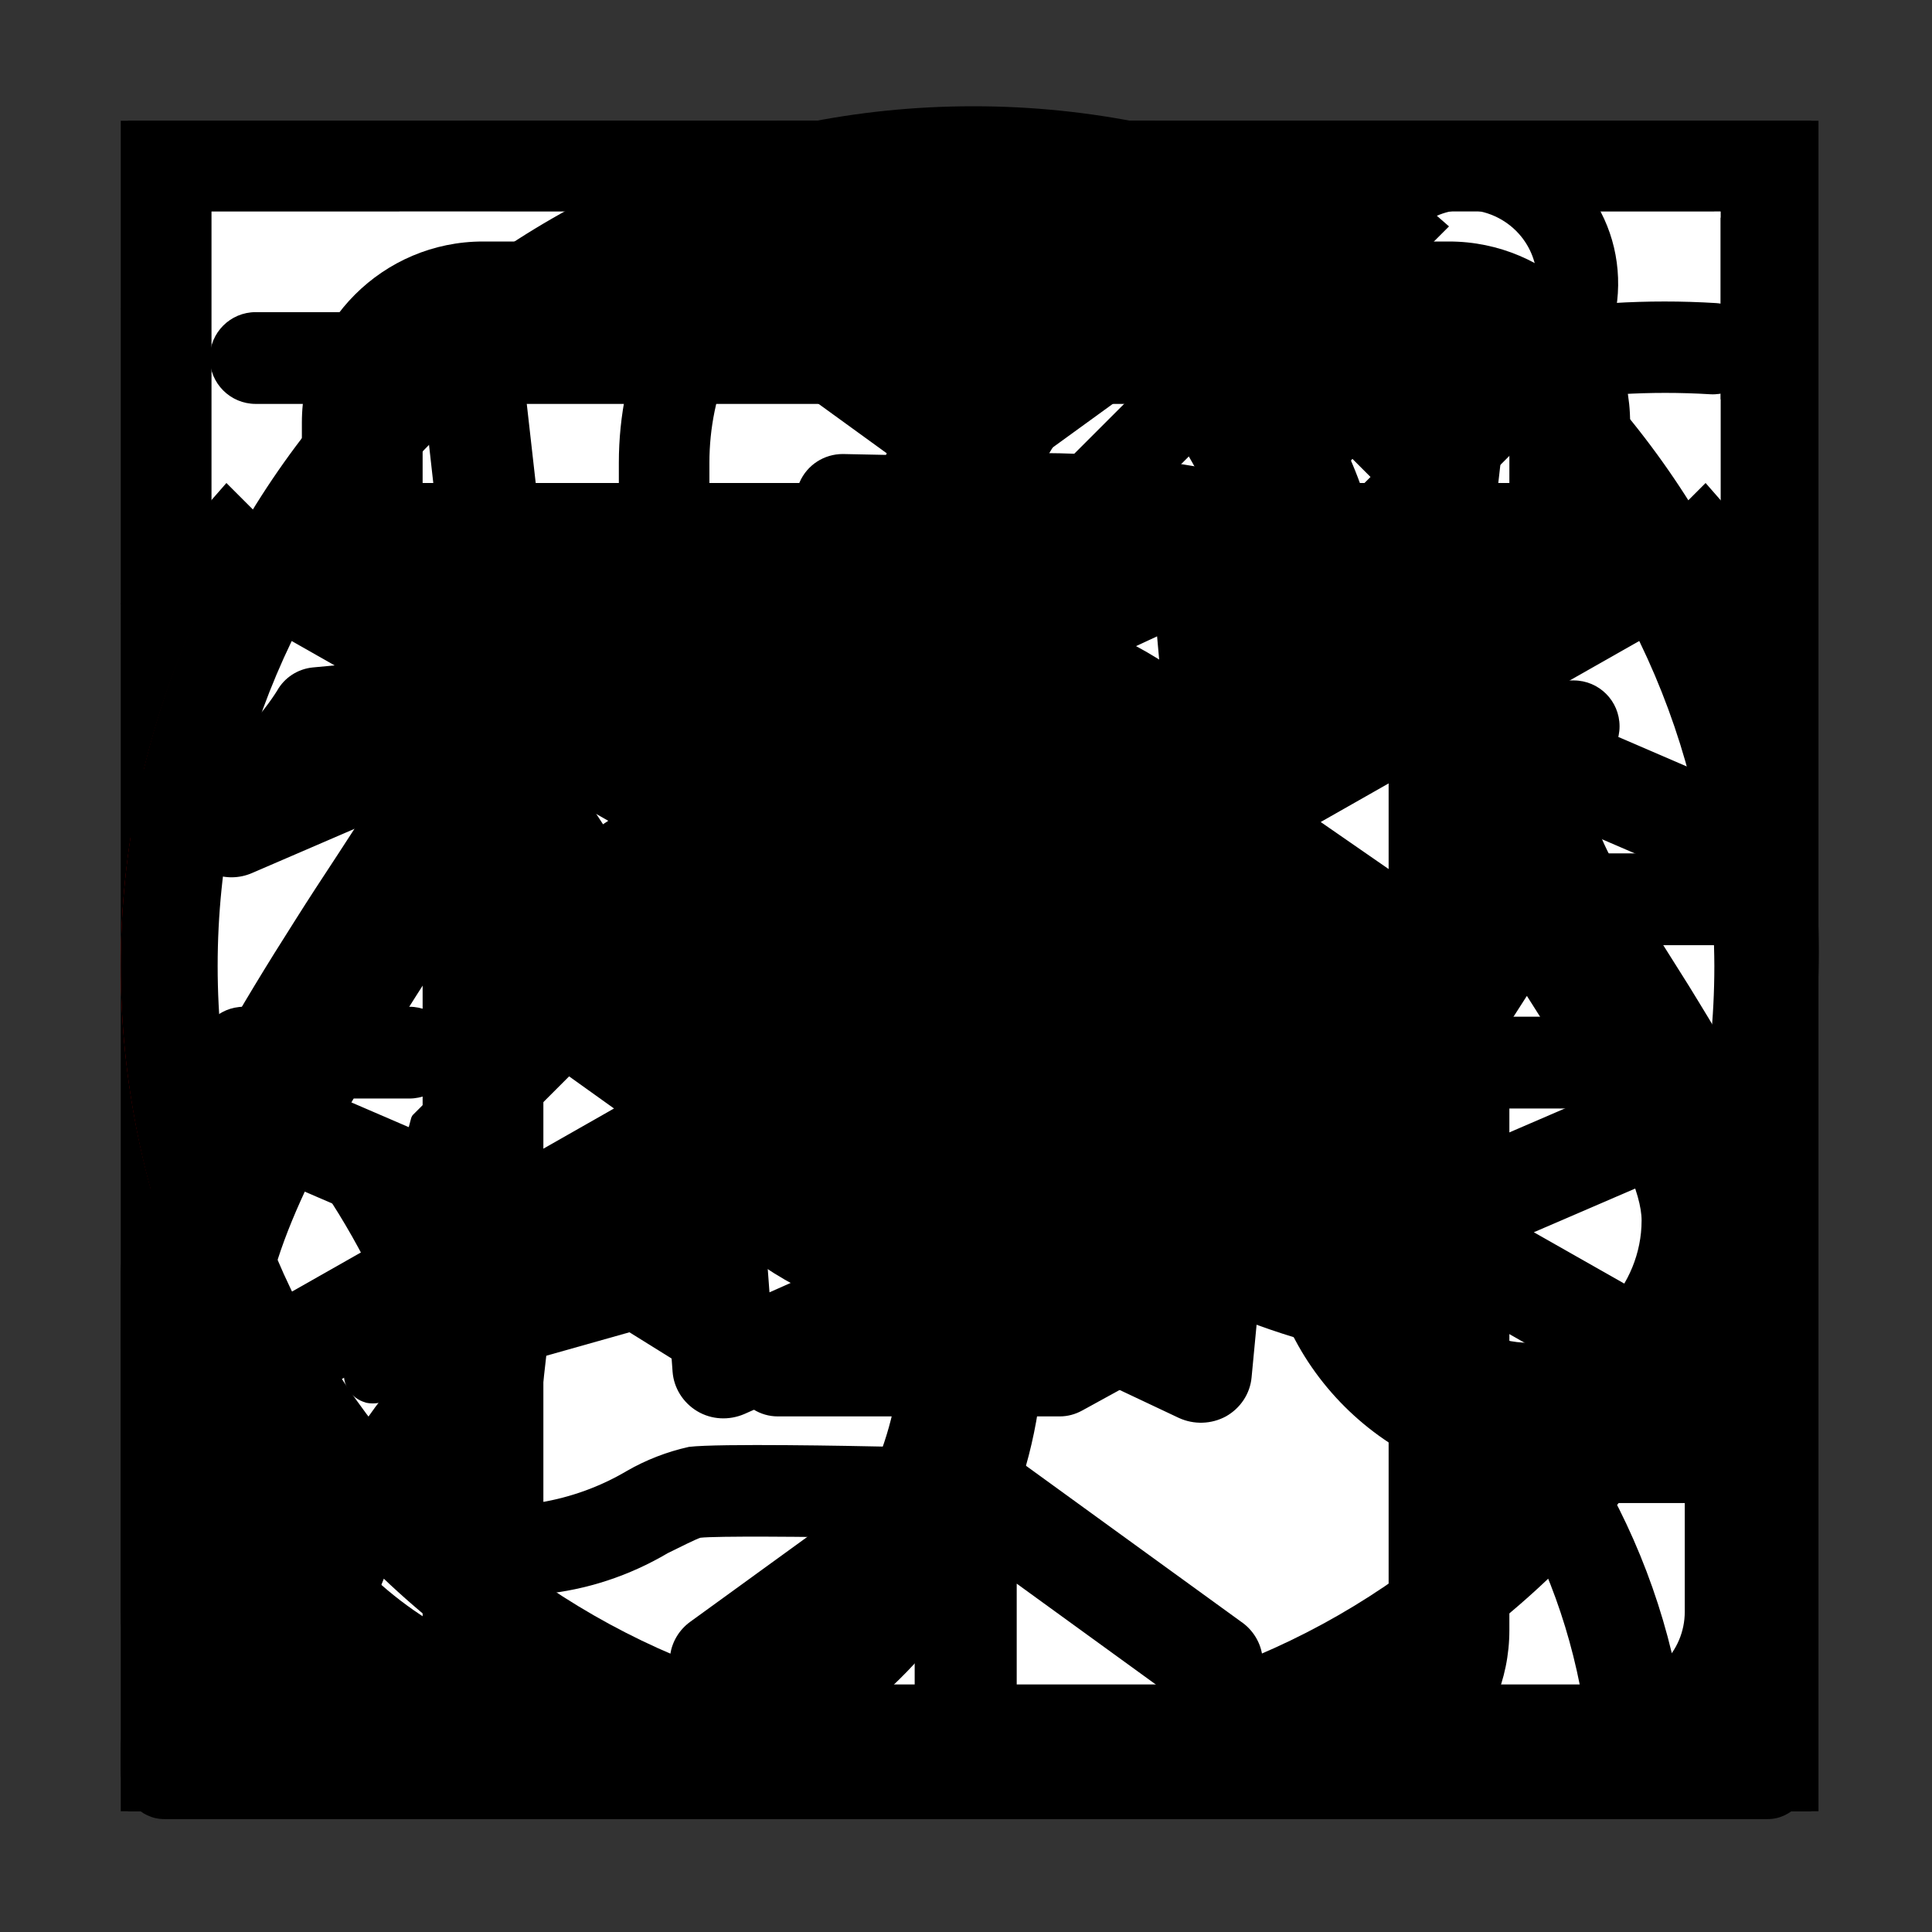 <svg
  version="1.1"
  xmlns="http://www.w3.org/2000/svg"
  xmlns:xlink="http://www.w3.org/1999/xlink" x="0px" y="0px" viewBox="0 0 64 64"
>
  <rect x="0" y="0" width="64" height="64" fill="#333333" stroke="none"/>
  <defs>
    <svg viewBox="0 0 64 64" id="calendar">
      <use xlink:href="#calendar-bg" x="0" y="0"/>
    </svg>
    <svg viewBox="0 0 64 64" id="drop-up">
      <use xlink:href="#drop-up-bg" x="0" y="0"/>
    </svg>
    <svg viewBox="0 0 64 64" id="home">
      <use xlink:href="#home-bg" x="0" y="0"/>
    </svg>
    <svg viewBox="0 0 64 64" id="info-ok">
      <use xlink:href="#info-ok-bg" x="0" y="0"/>
    </svg>
    <svg viewBox="0 0 64 64" id="checkbox">
      <use xlink:href="#checkbox-bg" x="0" y="0"/>
    </svg>
    <svg viewBox="0 0 64 64" id="close">
      <use xlink:href="#close-bg" x="0" y="0"/>
    </svg>
    <svg viewBox="0 0 64 64" id="drop-right">
      <use xlink:href="#drop-right-bg" x="0" y="0"/>
    </svg>
    <svg viewBox="0 0 64 64" id="info-alert">
      <use xlink:href="#info-alert-bg" x="0" y="0"/>
    </svg>
    <svg viewBox="0 0 64 64" id="checkbox-check">
      <use xlink:href="#checkbox-check-bg" x="0" y="0"/>
    </svg>
    <svg viewBox="0 0 64 64" id="drop-down">
      <use xlink:href="#drop-down-bg" x="0" y="0"/>
    </svg>
    <svg viewBox="0 0 64 64" id="info-ko">
      <use xlink:href="#info-ko-bg" x="0" y="0"/>
    </svg>
    <svg viewBox="0 0 64 64" id="star-outline">
      <use xlink:href="#star-outline-bg" x="0" y="0"/>
    </svg>
    <svg viewBox="0 0 64 64" id="drop-left">
      <use xlink:href="#drop-left-bg" x="0" y="0"/>
    </svg>
    <svg viewBox="0 0 64 64" id="radio">
      <use xlink:href="#radio-bg" x="0" y="0"/>
    </svg>
    <svg viewBox="0 0 64 64" id="star-full">
      <use xlink:href="#star-full-bg" x="0" y="0"/>
    </svg>
    <svg viewBox="0 0 64 64" id="radio-check">
      <use xlink:href="#radio-check-bg" x="0" y="0"/>
    </svg>
    <svg viewBox="0 0 64 64" id="user">
      <use xlink:href="#user-bg" x="0" y="0"/>
    </svg>
    <svg viewBox="0 0 64 64" id="gelo">
      <use xlink:href="#gelo-bg" x="0" y="0"/>
    </svg>
    <svg viewBox="0 0 64 64" id="edit">
      <use xlink:href="#edit-bg" x="0" y="0"/>
    </svg>
    <svg viewBox="0 0 64 64" id="siccita">
      <use xlink:href="#siccita-bg" x="0" y="0"/>
    </svg>
    <svg viewBox="0 0 64 64" id="trash">
      <use xlink:href="#trash-bg" x="0" y="0"/>
    </svg>
    <svg viewBox="0 0 64 64" id="alluvione">
      <use xlink:href="#alluvione-bg" x="0" y="0"/>
    </svg>
    <svg viewBox="0 0 64 64" id="download">
      <use xlink:href="#download-bg" x="0" y="0"/>
    </svg>
    <svg viewBox="0 0 384 64" id="list-preview">
      <use xlink:href="#calendar-bg" x="0" y="0"/>
      <use xlink:href="#drop-up-bg" x="64" y="0"/>
      <use xlink:href="#home-bg" x="128" y="0"/>
      <use xlink:href="#info-ok-bg" x="192" y="0"/>
      <use xlink:href="#checkbox-bg" x="256" y="0"/>
      <use xlink:href="#close-bg" x="320" y="0"/>
    </svg>
  </defs>

  <!-- calendar -->
  <g viewBox="0 0 64 64" id="calendar-bg">
    <path d="m51.8,60H12.6c-3.03,0-5.6-2.57-5.6-5.6V15.2c0-3.03,2.57-5.6,5.6-5.6h2.8v-5.6h5.6v5.6h22.4v-5.6h5.6v5.6h2.8c3.03,0,5.6,2.57,5.6,5.6v39.2c0,3.03-2.57,5.6-5.6,5.6ZM10.97,21.97v31.73c0,1.17.93,2.33,2.33,2.33h38.27c1.17,0,2.33-.93,2.33-2.33h0v-31.73H10.97Zm21.23,21.23h-14v-14h14v14Z"/>
  </g>
  <!-- drop-up -->
  <g viewBox="0 0 64 64" id="drop-up-bg">
    <path id="e" data-name="Drop Up" d="m60,44l-3.5,4-24.5-24.5L7.5,48l-3.5-4,28-28,28,28Z"/>
  </g>
  <!-- home -->
  <g viewBox="0 0 64 64" id="home-bg">
    <path id="m" data-name="Home" d="m24.08,56.59v-8.53c0-2.19,1.71-3.9,3.9-3.9h8.04c2.19,0,3.9,1.71,3.9,3.9h0v8.53c0,1.95,1.46,3.41,3.41,3.41h5.61c2.68,0,5.12-.97,6.82-2.68,1.71-1.71,2.92-4.14,2.92-6.82v-24.37c0-1.95-.97-3.9-2.44-5.36l-18.77-14.87c-3.17-2.68-7.8-2.44-10.97.24l-18.28,14.62c-1.71,1.22-2.92,3.17-2.92,5.12v24.37c0,5.36,4.39,9.51,9.75,9.51h5.36c.97,0,1.71-.24,2.44-.97.73-.49.97-1.46,1.22-2.19h0Z"/>
  </g>
  <!-- info-ok -->
  <g viewBox="0 0 64 64" id="info-ok-bg">
    <circle cx="32" cy="32" r="28" style="fill: #2e9b65;"/>
    <path d="m27.24,42.36c-.84,0-1.4-.28-1.96-.84l-7.84-7.84c-1.12-1.12-1.12-2.8,0-3.92s2.8-1.12,3.92,0l5.88,5.88,15.12-15.12c1.12-1.12,2.8-1.12,3.92,0s1.12,2.8,0,3.92l-17.08,17.08c-.56.56-1.12.84-1.96.84Z" style="fill: #f5fbff;"/>
  </g>
  <!-- checkbox -->
  <g viewBox="0 0 64 64" id="checkbox-bg">
    <rect x="7.24" y="7" width="50" height="50" style="fill: #fff;"/>
    <path d="m57.24,7v50H7.24V7h50m3-3H4.24v56h56V4h0Z"/>
  </g>
  <!-- close -->
  <g viewBox="0 0 64 64" id="close-bg">
    <rect x="-3.2" y="27.6" width="70.4" height="8.8" transform="translate(-13.25 32) rotate(-45)"/>
    <rect x="27.6" y="-3.2" width="8.8" height="70.4" transform="translate(-13.25 32) rotate(-45)"/>
  </g>
  <!-- drop-right -->
  <g viewBox="0 0 64 64" id="drop-right-bg">
    <path id="e" data-name="Drop Right" d="m20,60l-4-3.5,24.5-24.5L16,7.5l4-3.5,28,28-28,28Z"/>
  </g>
  <!-- info-alert -->
  <g viewBox="0 0 64 64" id="info-alert-bg">
    <path id="g" data-name="Icon ionic-md-alert" d="m32,60c-15.4,0-28-12.6-28-28S16.6,4,32,4s28,12.6,28,28-12.6,28-28,28Zm3.36-42h-6.44v5.32h6.44v-5.32Zm0,11.76h-6.44v17.36h6.44v-17.36Z" style="fill: #ff720a;"/>
  </g>
  <!-- checkbox-check -->
  <g viewBox="0 0 64 64" id="checkbox-check-bg">
    <rect x="7" y="7" width="50" height="50" style="fill: #fff;"/>
    <path d="m57,7v50H7V7h50m3-3H4v56h56V4h0Z"/>
    <path id="h" data-name="Shape-2" d="m23.42,31.13l5.42,6.09,16.7-19.7c.94-1.11,2.59-1.27,3.72-.37,1.09.87,1.28,2.45.41,3.55l-.05.06-16.9,20.1c-1.71,2.03-4.74,2.29-6.77.59-.14-.11-.27-.24-.39-.37l-6.04-6.35c-1.01-1.06-.97-2.73.09-3.74l.03-.03c1.07-.99,2.74-.92,3.73.15l.04.03Z"/>
  </g>
  <!-- drop-down -->
  <g viewBox="0 0 64 64" id="drop-down-bg">
    <path id="e" data-name="Drop Down" d="m32,48L4,20l3.5-4,24.5,24.5,24.5-24.5,3.5,4-28,28Z"/>
  </g>
  <!-- info-ko -->
  <g viewBox="0 0 64 64" id="info-ko-bg">
    <path d="m32,60c-15.4,0-28-12.6-28-28S16.6,4,32,4s28,12.6,28,28-12.6,28-28,28Z" style="fill: #c90202;"/>
    <rect x="29.2" y="9.32" width="5.6" height="44.8" transform="translate(-13.06 31.92) rotate(-45)" style="fill: #fff;"/>
    <rect x="9.6" y="28.92" width="44.8" height="5.6" transform="translate(-13.06 31.92) rotate(-45)" style="fill: #fff;"/>
  </g>
  <!-- star-outline -->
  <g viewBox="0 0 64 64" id="star-outline-bg">
    <path d="m32,15.43l3.5,10.73.47,1.63h13.3l-9.33,6.77-1.4.93.47,1.63,3.5,10.97-9.1-6.77-1.4-.93-1.4.93-9.1,6.77,3.5-10.97.47-1.63-1.4-.93-9.33-6.77h13.3l.47-1.63,3.5-10.73m0-7.47l-5.83,17.5H7.73l14.93,10.97-5.6,17.73,14.93-10.97,14.93,10.97-5.6-17.73,14.93-10.97h-18.43l-5.83-17.5Z"/>
    <path d="m4,4h56v56H4V4Z" style="fill: none;"/>
  </g>
  <!-- drop-left -->
  <g viewBox="0 0 64 64" id="drop-left-bg">
    <path id="e" data-name="Drop Left" d="m44,60l-28-28L44,4l4,3.5-24.5,24.5,24.5,24.5-4,3.5Z"/>
  </g>
  <!-- radio -->
  <g viewBox="0 0 64 64" id="radio-bg">
    <circle cx="32.25" cy="31.52" r="25" style="fill: #fff;"/>
    <path id="k" data-name="Tracciato 13360" d="m32.25,3.52c15.46,0,28,12.54,28,28s-12.54,28-28,28S4.25,46.98,4.25,31.52h0c0-15.45,12.51-27.99,27.97-28,.01,0,.02,0,.03,0Zm0,3.21c-13.69,0-24.79,11.1-24.79,24.79,0,13.69,11.1,24.79,24.79,24.79,13.69,0,24.79-11.1,24.79-24.79-.05-13.67-11.12-24.74-24.79-24.79Z"/>
  </g>
  <!-- star-full -->
  <g viewBox="0 0 64 64" id="star-full-bg">
    <path d="m32,7.97l-5.83,17.5H7.73l14.93,10.97-5.6,17.73,14.93-10.97,14.93,10.97-5.6-17.73,14.93-10.97h-18.43l-5.83-17.5Z"/>
    <path d="m4,4h56v56H4V4Z" style="fill: none;"/>
  </g>
  <!-- radio-check -->
  <g viewBox="0 0 64 64" id="radio-check-bg">
    <circle cx="32" cy="32" r="25" style="fill: #fff;"/>
    <path id="j" data-name="Tracciato 13360" d="m32,4c15.46,0,28,12.54,28,28s-12.54,28-28,28S4,47.46,4,32h0c0-15.45,12.51-27.99,27.97-28,.01,0,.02,0,.03,0Zm0,3.21c-13.69,0-24.79,11.1-24.79,24.79,0,13.69,11.1,24.79,24.79,24.79,13.69,0,24.79-11.1,24.79-24.79-.05-13.67-11.12-24.74-24.79-24.79Z"/>
    <circle cx="32" cy="32" r="12"/>
  </g>
  <!-- user -->
  <g viewBox="0 0 64 64" id="user-bg">
    <path id="m" data-name="Tracciato 14489" d="m32,36.88c-13.25,0-24,10.35-24,23.12h3.26c0-11.49,8.81-19.98,20.74-19.98s20.74,8.49,20.74,19.98h3.26c0-12.76-10.75-23.12-24-23.12Z"/>
    <path d="m32,3.83c-6.34,0-11.5,5.16-11.5,11.5v6.67c0,.26.01.52.03.78.4,5.98,5.39,10.72,11.47,10.72s11.5-5.16,11.5-11.5v-6.72c-.03-6.32-5.18-11.45-11.5-11.45Zm8.5,18.17c0,4.69-3.81,8.5-8.5,8.5s-8.5-3.81-8.5-8.5v-6.67c0-4.68,3.81-8.5,8.5-8.5s8.47,3.79,8.5,8.45v6.72Z"/>
    <path d="m20.53,22.78h-.03v-.78c0,.26.01.52.03.78Z"/>
  </g>
  <!-- gelo -->
  <g viewBox="0 0 64 64" id="gelo-bg">
    <path id="b" d="m55.64,35.08l-8.44,3.64-3.46-1.97,4.94-3.38c.45-.31.72-.82.73-1.36,0-.54-.27-1.05-.72-1.36l-4.94-3.42,3.45-1.96,8.44,3.64c.85.37,1.85-.01,2.22-.85.37-.84-.01-1.82-.87-2.19l-6.17-2.66,5.18-2.94c.81-.46,1.08-1.47.62-2.27-.47-.79-1.5-1.07-2.3-.61l-5.18,2.94.75-6.59c.1-.91-.56-1.73-1.49-1.84-.93-.1-1.76.56-1.86,1.47l-1.02,9.03-3.5,1.99-.54-5.97h0c-.05-.54-.36-1.02-.84-1.29-.48-.27-1.06-.29-1.56-.06l-5.39,2.5v-3.89l7.42-5.38c.37-.26.62-.65.7-1.09.07-.44-.04-.89-.31-1.25-.27-.36-.68-.6-1.13-.66-.45-.06-.91.06-1.27.33l-5.42,3.93v-5.89c0-.92-.76-1.66-1.69-1.66s-1.69.74-1.69,1.66v5.89l-5.42-3.93c-.36-.27-.82-.39-1.27-.33-.45.06-.86.3-1.13.66-.27.36-.38.81-.31,1.25.07.44.33.84.7,1.09l7.42,5.38v3.78l-5.12-2.51h0c-.49-.24-1.07-.23-1.56.03-.48.26-.81.74-.87,1.28l-.69,6.19-3.58-2.04-1.02-9.03h0c-.1-.91-.94-1.57-1.86-1.47-.93.1-1.59.92-1.49,1.83l.74,6.6-5.18-2.94h0c-.81-.46-1.84-.19-2.3.61-.47.79-.19,1.81.62,2.27l5.18,2.94-6.17,2.66h0c-.41.18-.73.51-.89.92-.16.41-.15.87.03,1.27.37.84,1.37,1.22,2.22.85l8.44-3.64,3.36,1.91-4.81,3.18c-.46.3-.74.81-.75,1.35-.01.54.25,1.06.69,1.38l5.06,3.62-3.55,2.02-8.44-3.64c-.85-.37-1.85.01-2.22.85-.37.84.01,1.82.87,2.19l6.17,2.66-5.18,2.94c-.81.46-1.08,1.47-.62,2.27s1.5,1.07,2.3.61l5.18-2.94-.75,6.59h0c-.1.91.56,1.73,1.49,1.83.06,0,.13.01.19.01.86,0,1.58-.64,1.67-1.48l1.02-9.03,3.39-1.93.42,5.77h0c.04.54.35,1.03.82,1.31.47.28,1.05.31,1.56.09l5.63-2.5v4l-7.42,5.38c-.75.54-.91,1.58-.36,2.32.55.74,1.61.9,2.36.35l5.43-3.93v5.89c0,.92.75,1.66,1.69,1.66s1.69-.74,1.69-1.66v-5.89l5.42,3.93c.36.27.82.39,1.27.33s.86-.3,1.13-.66c.27-.36.38-.81.31-1.25-.07-.44-.33-.84-.7-1.09l-7.42-5.38v-3.9l5.36,2.53c.5.23,1.08.21,1.56-.05.48-.27.8-.75.85-1.29l.57-5.99,3.48,1.98,1.02,9.03c.1.84.82,1.48,1.67,1.48.06,0,.13,0,.19-.01.93-.1,1.59-.92,1.49-1.83l-.75-6.59,5.18,2.94c.81.46,1.84.19,2.3-.61.47-.79.19-1.81-.62-2.27l-5.18-2.94,6.17-2.66h0c.85-.37,1.24-1.35.87-2.19-.37-.84-1.37-1.22-2.22-.85h0Zm-10.87-3.08l-4.26,2.91-5.13-2.92,5.15-2.93,4.24,2.93Zm-5.98-5.78l-5.1,2.9v-5.89l4.64-2.15.46,5.14Zm-8.47-3.06v5.96l-5.05-2.87.59-5.27,4.46,2.19Zm-6.9,5.87l5.21,2.96-5.07,2.89-4.32-3.09,4.18-2.76Zm1.71,8.79l5.18-2.95v5.8l-4.82,2.14-.37-5Zm8.56,2.92v-5.86l5.13,2.92-.49,5.13-4.63-2.19Z"/>
  </g>
  <!-- edit -->
  <g viewBox="0 0 64 64" id="edit-bg">
    <path d="m12.1,46.46c.08.02.16.03.25.03s.17-.01.25-.03l8.37-2.36s.08-.03.1-.05l31.17-31.19c.92-.99,1.41-2.29,1.36-3.66-.05-1.37-.63-2.63-1.63-3.57-.95-.89-2.19-1.37-3.49-1.37s-2.54.49-3.49,1.37l-31.32,31.31s-.04.06-.05.1l-2.2,8.24c-.06.25-.03.51.1.73s.34.38.59.45ZM44.38,10.15l2.55-2.57c.46-.41,1.02-.63,1.61-.63.67,0,1.32.29,1.77.79.81.9.81,2.27,0,3.17l-2.57,2.59-.35.36-.36-.35-2.65-2.65-.35-.35.35-.35Zm-28.24,28.22l25.56-25.57.35-.35.35.35,2.65,2.65.35.35-.35.35-25.37,25.37-.33.33-.35-.31-2.83-2.46-.41-.35.38-.38Z"/>
    <path d="m5.44,56.26h53.12c.8,0,1.44.72,1.44,1.6v.8c0,.88-.65,1.6-1.44,1.6H5.44c-.8,0-1.44-.72-1.44-1.6v-.8c0-.88.65-1.6,1.44-1.6Z"/>
  </g>
  <!-- siccita -->
  <g viewBox="0 0 64 64" id="siccita-bg">
    <path d="m47.86,45.26c-2.26-.19-4.48-.7-6.59-1.51l-5.43,2.98c-.22.12-.47.19-.73.19h-9.35c-.28,0-.56-.08-.8-.23l-4.87-3.03h0c-1.41.19-2.82.3-4.24.33-2.95,0-3.17-.77-3.38-1.48h0c-.5-1.05-1.07-2.06-1.71-3.02-.44-.71-.22-1.63.47-2.08.7-.45,1.63-.25,2.08.44.65.99,1.24,2.02,1.77,3.08,1.58.02,3.15-.07,4.72-.29l7.07-5.91-3.64-3.92h0c-.33-.35-.47-.84-.38-1.31.09-.47.39-.87.82-1.09l4.24-2.08-3.29-3.71h0c-.39-.44-.49-1.06-.26-1.6l2.13-5.05h0c.25-.57.81-.93,1.43-.93l3.9.08c2.92-.25,5.85-.08,8.72.51l2.85-3.5c.29-.35.72-.56,1.18-.56h5.74,0c.85-.83,1.94-1.37,3.12-1.53,1.14-.07,2.28-.07,3.42,0,.84.06,1.47.78,1.41,1.61-.07.83-.78,1.46-1.61,1.41-.99-.06-1.98-.06-2.97,0-.62.16-1.17.52-1.58,1.01-.29.34-.71.53-1.16.54h-5.66l-1.97,2.42c1.6,1.61,3.85,4.33,4.81,5.51h4.01,0c.84,0,1.52.68,1.52,1.52s-.68,1.52-1.52,1.52h-4.73c-.46,0-.9-.21-1.18-.57-.03-.04-3.17-3.95-5.09-5.88h0c-.14-.13-.31-.23-.49-.31-.05-.02-.09-.03-.14-.05-2.81-.7-5.72-.91-8.6-.62l-3.01-.06-1.36,3.22,3.58,4.04c3.34.31,7.08.57,8.07.49.49-.31,1.71-1.24,2.68-2.03.65-.53,1.61-.43,2.13.22.53.65.43,1.61-.22,2.13-1.07.9-2.19,1.72-3.37,2.47-.6.24-1.24.32-1.88.24-1.32,0-3.66-.13-7.86-.52l-3.81,1.87,2.82,3.04c1.62-.14,3.25-.11,4.87.08,1.71.23,3.35.85,4.8,1.8l5.9-.94-2.62-2.37c-.6-.57-.64-1.51-.08-2.12.55-.61,1.5-.67,2.12-.13l4.53,4.1h5.8c.84,0,1.52.68,1.52,1.52s-.68,1.52-1.52,1.52h-6.27l-9.52,1.52h0c-.08.01-.16.02-.24.02-.36,0-.7-.13-.97-.35-1.12-.83-2.44-1.36-3.83-1.55-1.48-.17-2.97-.19-4.45-.05l-6.68,5.58,3.18,1.98h8.52l5.69-3.13c.38-.21.84-.24,1.25-.09,1.92.78,3.94,1.31,6,1.57.83-.05,1.55.58,1.61,1.41.06.84-.58,1.56-1.41,1.61h0ZM5.9,28.36c2.23-.19,4.24-1.4,5.45-3.29l3.33-.31,3.42,5.23c.24.37.64.62,1.09.68l1.19.15c.06,0,.12.01.19.01.8,0,1.46-.63,1.51-1.43.05-.8-.53-1.5-1.33-1.6l-.49-.06-2.86-4.38,2.94-2.94c.29-.28.46-.67.46-1.08,0-.41-.16-.8-.44-1.08-.29-.29-.68-.45-1.08-.44-.41,0-.79.17-1.08.46l-3.42,3.42-4.42.41h0c-.5.05-.94.34-1.18.77-.02.03-1.59,2.63-3.48,2.43-.4-.04-.8.08-1.11.33-.31.25-.51.62-.55,1.02-.09.83.52,1.58,1.35,1.66.18.02.36.03.54.03h0Zm23.36,19.56c-.91-.02-5.47-.11-6.44.01-.72.16-1.42.43-2.06.8-.88.52-1.85.87-2.86,1.04-1.35-.31-2.64-.86-3.8-1.62-.24-.15-.52-.23-.8-.23h-6.78c-.84,0-1.52.68-1.52,1.52s.68,1.52,1.52,1.52h6.36c1.47.93,3.11,1.55,4.82,1.85.09,0,.17,0,.26,0h0c1.47-.14,2.89-.61,4.16-1.36.4-.2.95-.47,1.08-.51.5-.06,3.44-.04,6,.01h.03c.84,0,1.52-.66,1.53-1.5,0-.84-.66-1.52-1.5-1.53h0Zm-21.18-14.57c-.84,0-1.52.68-1.52,1.52s.68,1.52,1.52,1.52h5.48c.84,0,1.52-.68,1.52-1.52s-.68-1.52-1.52-1.52h-5.48Zm50.41-5.08h-6.34c-.84,0-1.52.68-1.52,1.52s.68,1.52,1.52,1.52h6.34c.84,0,1.52-.68,1.52-1.52s-.68-1.52-1.52-1.52ZM8.47,13.38h20.3,0c.84,0,1.52-.68,1.52-1.52s-.68-1.52-1.52-1.52H8.47c-.84,0-1.52.68-1.52,1.52s.68,1.52,1.52,1.52h0Zm26.64,0h3.96c.84,0,1.52-.68,1.52-1.52s-.68-1.52-1.52-1.52h-3.96c-.84,0-1.52.68-1.52,1.52s.68,1.52,1.52,1.52Zm21.86,33.37h-7.69c-.84,0-1.52.68-1.52,1.52s.68,1.52,1.52,1.52h7.69c.84,0,1.52-.68,1.52-1.52s-.68-1.52-1.52-1.52h0Z"/>
  </g>
  <!-- trash -->
  <g viewBox="0 0 64 64" id="trash-bg">
    <path d="m48,8h-4.35c-.81-2.33-3.04-4-5.65-4h-12c-2.61,0-4.84,1.67-5.65,4h-4.35c-3.31,0-6,2.69-6,6v6h4v34c0,3.31,2.69,6,6,6h24c3.31,0,6-2.69,6-6V20h4v-6c0-3.31-2.69-6-6-6Zm-2,46c0,1.1-.9,2-2,2h-24c-1.1,0-2-.9-2-2V20h28v34Zm4-38H14v-2c0-1.1.9-2,2-2h32c1.1,0,2,.9,2,2v2Z"/>
  </g>
  <!-- alluvione -->
  <g viewBox="0 0 64 64" id="alluvione-bg">
    <path id="b" d="m19.47,24.08c-.95,1.6-2.28,3.68-4.31,6.78-.55.84-.97,1.49-1.37,2.12-3.45,5.41-5.06,8.88-5.06,11.36,0,5.77,5.3,10.93,10.79,10.93s10.33-5.02,10.33-10.93c0-2.48-1.54-5.93-4.8-11.23-.41-.66-.83-1.34-1.39-2.22-1.97-3.12-3.27-5.21-4.19-6.82h0Zm15.1,20.27c0,8.5-7.02,15.65-15.05,15.65s-15.52-7.25-15.52-15.65c0-3.71,1.86-7.72,5.8-13.9.41-.65.84-1.31,1.4-2.16,4.25-6.52,5.31-8.28,6.08-10.54.73-2.16,3.8-2.13,4.49.05.71,2.24,1.72,3.99,5.88,10.58.57.9,1,1.59,1.42,2.27,3.72,6.05,5.5,10.03,5.5,13.7h0Zm1.46-31.35c-.26.4-.46.71-.65,1.01-1.54,2.41-2.25,3.95-2.25,4.83,0,2.1,2,4.05,3.99,4.05s3.76-1.87,3.76-4.05c0-.89-.68-2.42-2.13-4.78-.19-.31-.4-.64-.66-1.06-.38-.61-.72-1.14-1.01-1.6-.3.47-.64,1-1.04,1.6h0Zm9.57,5.84c0,4.77-3.93,8.78-8.49,8.78s-8.71-4.04-8.71-8.78c0-2.11.96-4.18,2.99-7.37.2-.32.41-.64.68-1.06,1.97-3.02,2.48-3.87,2.8-4.81.73-2.16,3.8-2.13,4.49.05.3.93.78,1.77,2.71,4.82.28.44.49.78.69,1.11,1.92,3.12,2.83,5.18,2.83,7.26h0Zm3.93,15.75c-.26.4-.46.71-.65,1.01-1.54,2.41-2.25,3.95-2.25,4.83,0,2.1,2,4.05,3.99,4.05s3.76-1.87,3.76-4.05c0-.89-.68-2.42-2.13-4.78-.19-.31-.4-.64-.66-1.06-.38-.61-.72-1.14-1.01-1.6-.3.47-.64,1-1.04,1.6h0Zm9.57,5.84c0,4.77-3.93,8.78-8.49,8.78s-8.71-4.04-8.71-8.78c0-2.11.96-4.18,2.99-7.37.2-.32.41-.64.68-1.06,1.97-3.02,2.48-3.87,2.8-4.81.73-2.16,3.8-2.12,4.49.05.3.93.78,1.77,2.71,4.82.28.44.49.78.69,1.11,1.92,3.12,2.83,5.18,2.83,7.25h0Z"/>
  </g>
  <!-- download -->
  <g viewBox="0 0 64 64" id="download-bg">
    <path d="m42.47,31.65c-.81-.82-2.14-.82-2.95,0l-5.42,5.43V6.09c0-1.15-.94-2.09-2.09-2.09h0c-.56,0-1.08.21-1.48.61s-.62.93-.62,1.49v30.98l-5.44-5.44c-.82-.81-2.14-.81-2.96,0-.81.82-.81,2.14,0,2.96l9.01,9.01h0c.05.06.1.1.14.14.26.21.57.36.91.43l.42.04h0c.55,0,1.08-.21,1.48-.61l.14-.14,8.84-8.86c.4-.4.62-.92.62-1.48s-.22-1.09-.62-1.48Z"/>
    <path d="m60,42.14v11.25c0,1.77-.69,3.42-1.93,4.67-1.25,1.25-2.9,1.94-4.66,1.94H10.59c-1.76,0-3.42-.7-4.66-1.94s-1.93-2.91-1.93-4.67v-11.25c0-1.15.94-2.1,2.1-2.1s2.1.95,2.1,2.1v11.25c0,1.33,1.08,2.41,2.4,2.41h42.81c1.32,0,2.4-1.08,2.4-2.41v-11.25c0-1.15.95-2.1,2.1-2.1.56,0,1.08.22,1.48.61.4.4.62.93.62,1.49Z"/>
  </g>
</svg>

